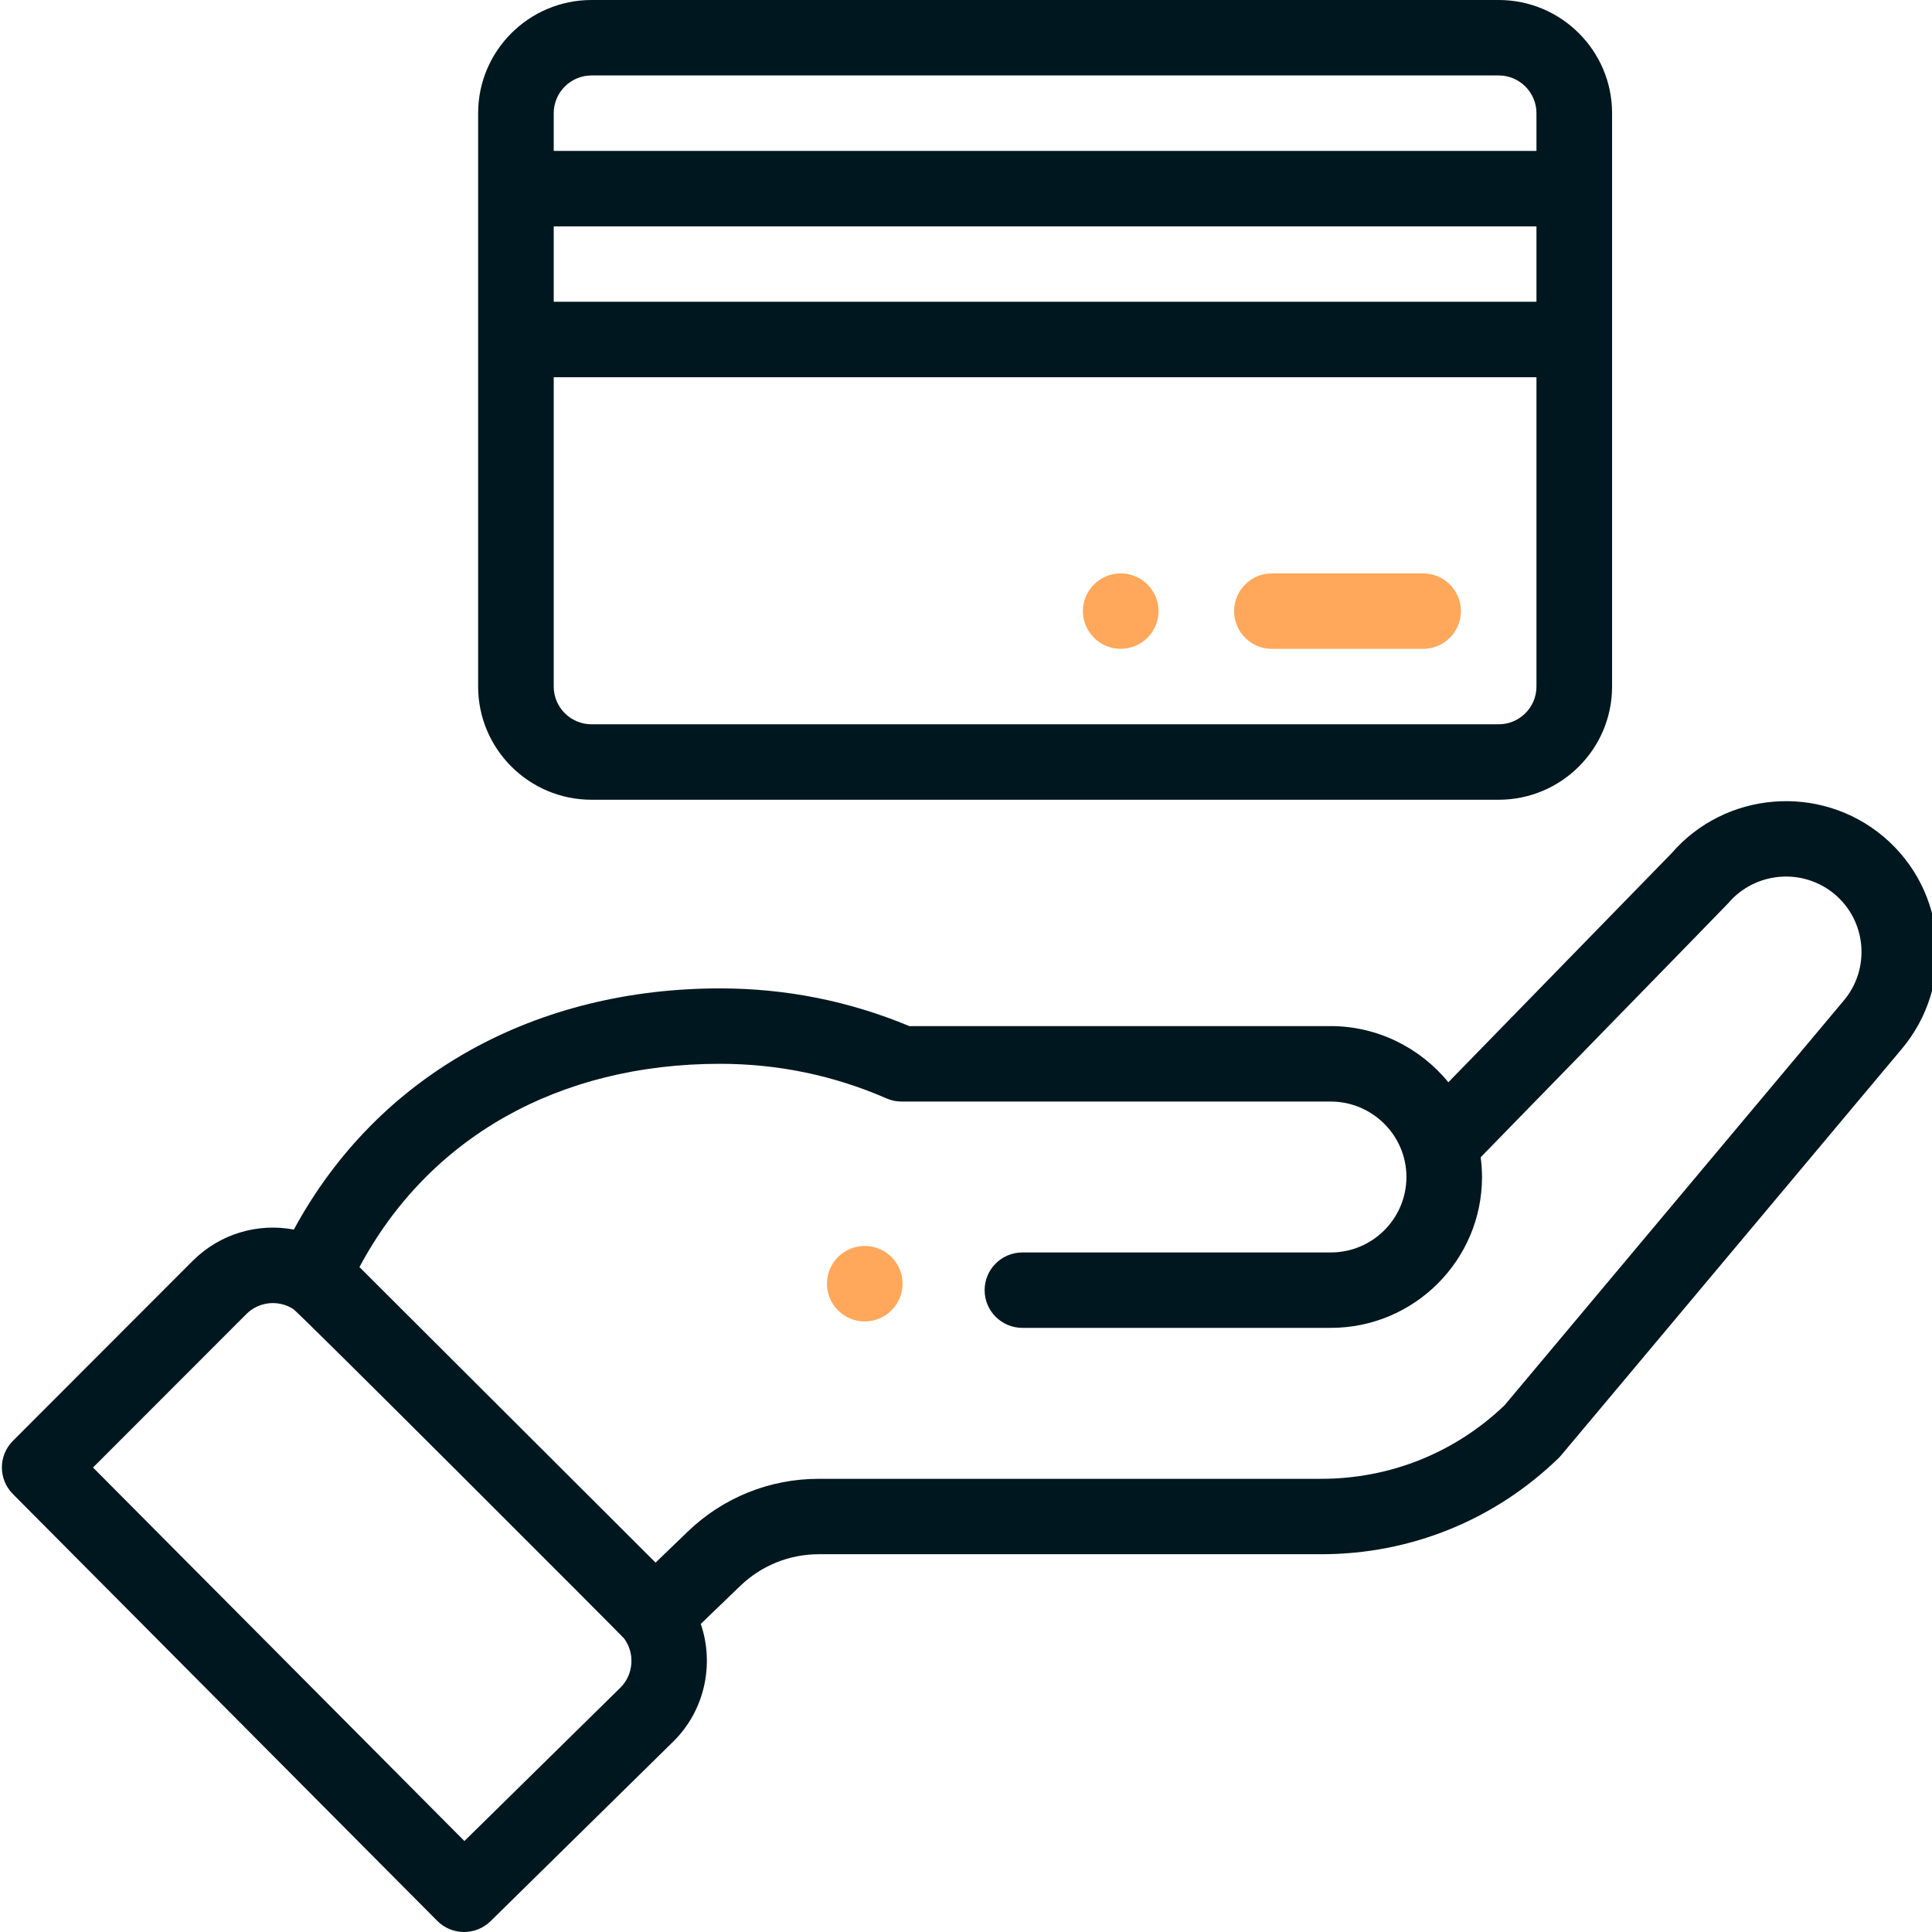 <svg width="56" height="56" viewBox="0 0 56 56" fill="none" xmlns="http://www.w3.org/2000/svg">
<g id="Frame" clip-path="url(#clip0_13_13910)">
<path id="Vector" d="M32.484 16.62C31.879 16.62 31.389 17.11 31.389 17.714C31.389 18.317 31.879 18.807 32.484 18.807C33.089 18.807 33.58 18.317 33.58 17.714C33.58 17.11 33.089 16.62 32.484 16.62Z" fill="#FFA85C"/>
<path id="Vector_2" d="M25.84 37.982C26.268 37.555 26.268 36.862 25.84 36.435C25.412 36.008 24.719 36.008 24.29 36.435C23.863 36.862 23.863 37.555 24.29 37.982C24.719 38.409 25.412 38.409 25.84 37.982Z" fill="#FFA85C"/>
<path id="Vector_3" d="M12.674 55.677C13.099 56.104 13.79 56.108 14.22 55.686L19.532 50.463C20.434 49.562 20.709 48.229 20.312 47.07L21.455 45.97C22.07 45.377 22.88 45.05 23.736 45.05H38.3C40.884 45.05 43.327 44.06 45.178 42.261C45.254 42.188 44.6 42.957 55.114 30.415C56.674 28.573 56.441 25.808 54.594 24.25C52.759 22.706 50.009 22.928 48.446 24.738L41.981 31.37C41.164 30.367 39.919 29.742 38.575 29.742H26.357C24.619 29.016 22.774 28.649 20.871 28.649C15.597 28.649 10.99 31.079 8.517 35.64C7.475 35.443 6.377 35.758 5.586 36.546L0.375 41.763C-0.051 42.189 -0.052 42.878 0.373 43.305L12.674 55.677ZM20.871 30.835C22.549 30.835 24.171 31.172 25.694 31.837C25.833 31.898 25.982 31.929 26.133 31.929H38.575C39.762 31.929 40.766 32.896 40.766 34.116C40.766 35.322 39.783 36.303 38.575 36.303H29.636C29.031 36.303 28.54 36.792 28.54 37.396C28.54 38 29.031 38.489 29.636 38.489H38.575C40.991 38.489 42.957 36.527 42.957 34.116C42.957 33.923 42.943 33.733 42.918 33.544C49.172 27.128 50.054 26.227 50.092 26.182C50.872 25.262 52.259 25.145 53.181 25.921C54.104 26.7 54.221 28.082 53.438 29.007L43.611 40.732C42.176 42.107 40.292 42.864 38.3 42.864H23.736C22.309 42.864 20.958 43.408 19.933 44.396L19.002 45.293L10.419 36.727C12.425 32.971 16.189 30.835 20.871 30.835ZM7.137 38.092C7.498 37.731 8.053 37.666 8.494 37.938C8.661 38.039 18.032 47.415 18.09 47.492C18.41 47.923 18.364 48.536 17.989 48.911L13.461 53.363L2.696 42.537L7.137 38.092Z" fill="#00171F"/>
<path id="Vector_4" d="M17.146 23.181H43.44C45.253 23.181 46.727 21.71 46.727 19.901C46.727 17.145 46.727 5.262 46.727 3.28C46.727 1.471 45.253 0 43.44 0H17.146C15.334 0 13.859 1.471 13.859 3.28V19.901C13.859 21.71 15.334 23.181 17.146 23.181ZM44.535 8.747H16.05V6.561H44.535V8.747ZM43.44 20.994H17.146C16.542 20.994 16.05 20.503 16.05 19.901V10.934H44.535V19.901C44.535 20.503 44.044 20.994 43.44 20.994ZM17.146 2.187H43.44C44.044 2.187 44.535 2.678 44.535 3.28V4.374H16.05V3.28C16.05 2.678 16.542 2.187 17.146 2.187Z" fill="#00171F"/>
<path id="Vector_5" d="M41.249 16.62H36.866C36.262 16.62 35.771 17.11 35.771 17.714C35.771 18.318 36.262 18.807 36.866 18.807H41.249C41.854 18.807 42.345 18.318 42.345 17.714C42.345 17.11 41.854 16.62 41.249 16.62Z" fill="#FFA85C"/>
</g>
<defs>
<clipPath id="clip0_13_13910">
<rect width="56" height="56" fill="white"/>
</clipPath>
</defs>
</svg>
